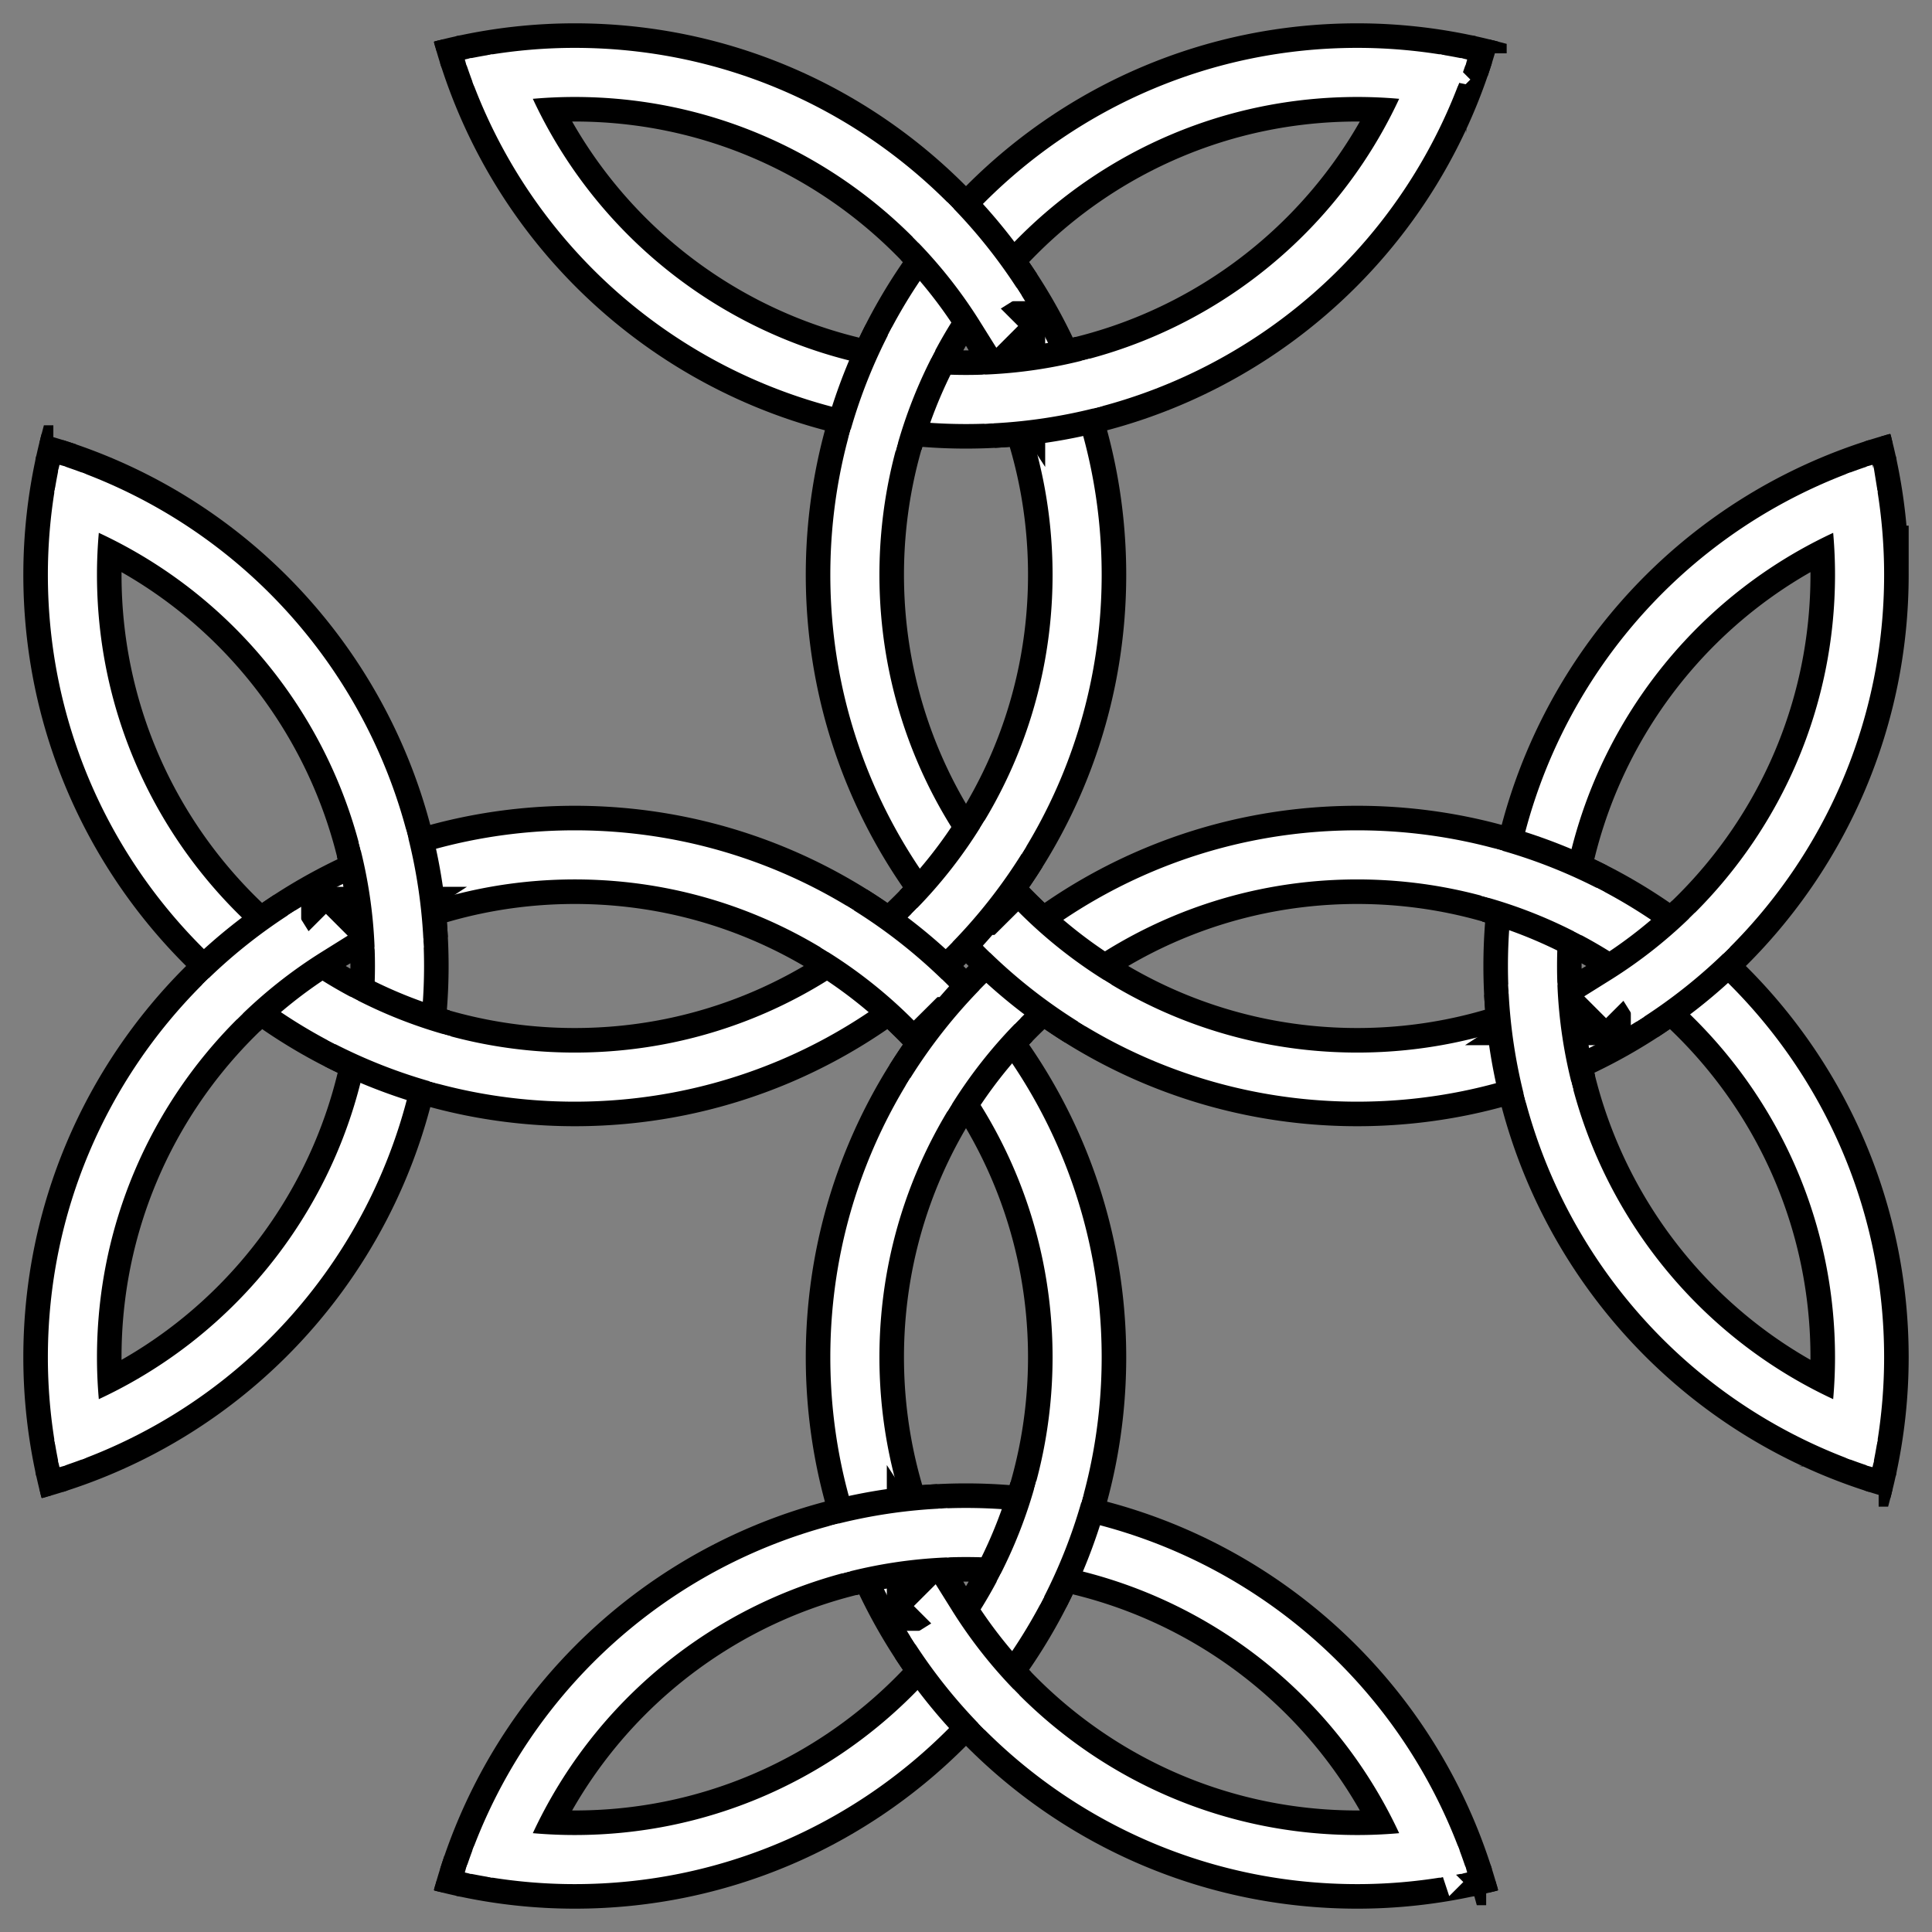 <svg width="600" height="600" xmlns="http://www.w3.org/2000/svg"><rect width="100%" height="100%" fill="#808080" stroke="none"/><g fill="none" stroke="#000"><path stroke-width="30.497" d="M144.735 573.809a156.013 156.013 0 0033.767 3.698c86.16 0 156.008-69.848 156.008-156.01 0-86.16-69.847-156.008-156.008-156.008-86.161 0-156.01 69.847-156.01 156.009 0 11.356 1.24 22.68 3.699 33.766m547.618 0a155.984 155.984 0 003.698-33.766c0-86.162-69.848-156.01-156.009-156.01-86.161 0-156.009 69.848-156.009 156.01 0 86.16 69.848 156.009 156.01 156.009 11.356 0 22.679-1.24 33.766-3.698m0-547.619a156.02 156.02 0 00-33.767-3.698c-86.161 0-156.009 69.847-156.009 156.01 0 86.16 69.848 156.008 156.01 156.008 86.16 0 156.008-69.848 156.008-156.009a156 156 0 00-3.698-33.766m-547.618 0a156.013 156.013 0 00-3.698 33.766c0 86.161 69.848 156.009 156.009 156.009 86.16 0 156.008-69.848 156.008-156.009 0-86.162-69.847-156.01-156.008-156.01a156.02 156.02 0 00-33.767 3.699m304.053 558.836C428.314 520.09 368.09 475.93 300 475.93c-68.09 0-128.314 44.159-148.788 109.096M14.973 448.788c64.938-20.475 109.097-80.7 109.097-148.789 0-68.089-44.16-128.313-109.097-148.788m570.054 0C520.089 171.686 475.93 231.911 475.93 300c0 68.09 44.16 128.314 109.097 148.789M151.212 14.972C171.686 79.91 231.91 124.068 300 124.068c68.09 0 128.314-44.158 148.788-109.096"/><path stroke-width="7.624" d="M135.898 583.432c2.581.68 5.179 1.297 7.79 1.852M14.715 456.31a167.542 167.542 0 001.852 7.79m566.866 0a166.265 166.265 0 001.851-7.79M456.312 585.284c2.61-.555 5.208-1.173 7.79-1.852m0-566.866a168.605 168.605 0 00-7.79-1.851m128.972 128.972a166.913 166.913 0 00-1.851-7.79m-566.866 0a167.575 167.575 0 00-1.852 7.79M143.688 14.715a167.532 167.532 0 00-7.79 1.851m325.644 571.302a168.341 168.341 0 00-2.292-7.673m-318.5 0a167.515 167.515 0 00-2.291 7.672M12.132 461.541a167.544 167.544 0 007.672-2.292m0-318.5a166.822 166.822 0 00-7.672-2.291m575.737 0a166.797 166.797 0 00-7.673 2.292m0 318.5c2.538.824 5.097 1.588 7.672 2.29M138.458 12.132a167.495 167.495 0 002.292 7.672m318.5 0a167.495 167.495 0 002.291-7.672"/><path stroke-width="2.91" d="M135.155 585.674c.525.139 1.052.275 1.578.409M13.917 463.266c.133.527.27 1.052.408 1.578m571.35 0c.138-.526.275-1.051.408-1.578M463.267 586.083c.526-.134 1.052-.27 1.578-.409m0-571.35c-.525-.138-1.052-.275-1.578-.408m122.816 122.816c-.133-.526-.27-1.052-.408-1.577m-571.35 0c-.138.525-.275 1.051-.408 1.577M136.733 13.916c-.526.133-1.053.27-1.578.408M463.854 587.39a165.29 165.29 0 00-.435-1.57m-326.838 0c-.147.522-.293 1.045-.435 1.57M12.61 463.852c.524-.142 1.047-.287 1.57-.434m0-326.839a165.37 165.37 0 00-1.57-.435m574.78 0c-.523.142-1.047.287-1.57.435m0 326.839c.522.147 1.046.292 1.57.434M136.145 12.608c.143.525.289 1.049.436 1.571m326.838 0c.147-.522.293-1.046.435-1.57"/><g stroke="#fff"><path stroke-width="15.248" d="M152.753 575.367a156.011 156.011 0 0025.749 2.14c86.16 0 156.008-69.848 156.008-156.01 0-86.16-69.847-156.008-156.008-156.008-86.161 0-156.01 69.847-156.01 156.009 0 8.627.716 17.24 2.14 25.749m550.735 0a155.985 155.985 0 002.14-25.75c0-86.16-69.848-156.008-156.009-156.008-86.161 0-156.009 69.847-156.009 156.009 0 86.16 69.848 156.009 156.01 156.009 8.626 0 17.24-.716 25.748-2.14m0-550.736a156.048 156.048 0 00-25.749-2.14c-86.161 0-156.009 69.848-156.009 156.01 0 86.161 69.848 156.009 156.01 156.009 86.16 0 156.008-69.848 156.008-156.009 0-8.627-.715-17.24-2.14-25.749m-550.735 0a156.011 156.011 0 00-2.14 25.75c0 86.16 69.849 156.008 156.01 156.008 86.16 0 156.008-69.848 156.008-156.009 0-86.162-69.847-156.01-156.008-156.01-8.628 0-17.24.717-25.75 2.14M446.13 577.303C423.335 516.338 365.087 475.93 300 475.93c-65.087 0-123.335 40.408-146.13 101.373M22.697 446.13C83.662 423.336 124.071 365.088 124.071 300c0-65.087-40.409-123.335-101.374-146.129m554.608 0C516.339 176.664 475.93 234.912 475.93 300c0 65.087 40.409 123.335 101.374 146.129M153.87 22.695C176.665 83.661 234.913 124.068 300 124.068c65.087 0 123.335-40.407 146.13-101.373"/><path stroke-width="7.624" d="M146.064 577.992c2.468.512 4.947.965 7.436 1.359M20.648 446.499c.394 2.489.848 4.968 1.359 7.435m555.986 0c.511-2.467.964-4.946 1.359-7.435M446.5 579.351c2.489-.394 4.968-.847 7.435-1.359m0-555.985a159.37 159.37 0 00-7.435-1.36M579.352 153.5a160.277 160.277 0 00-1.36-7.436m-555.985 0a159.622 159.622 0 00-1.359 7.436M153.5 20.648a160.25 160.25 0 00-7.436 1.358m305.683 559.777a159.675 159.675 0 00-2.541-7.119m-298.412 0a159.725 159.725 0 00-2.541 7.119M18.216 451.746a158.96 158.96 0 007.12-2.541m0-298.412a160.428 160.428 0 00-7.12-2.54m563.568 0a160.42 160.42 0 00-7.119 2.54m0 298.412a158.93 158.93 0 007.118 2.541m-433.53-433.53c.79 2.392 1.638 4.766 2.541 7.118m298.412 0a158.93 158.93 0 002.54-7.118"/><path stroke-width="1.018" d="M144.53 581.048c.66.14 1.32.277 1.98.409M18.543 453.489c.132.66.268 1.32.408 1.98m562.097 0c.14-.66.277-1.32.41-1.98M453.49 581.457c.66-.132 1.32-.269 1.98-.409m0-562.097c-.659-.14-1.32-.277-1.98-.41M581.458 146.51a163.52 163.52 0 00-.41-1.98m-562.097 0c-.14.658-.276 1.319-.408 1.98M146.51 18.541a163.5 163.5 0 00-1.98.408m310.63 562.634c-.208-.64-.42-1.28-.636-1.919m-309.048 0a159.45 159.45 0 00-.636 1.918M18.416 455.16c.64-.207 1.28-.42 1.919-.636m0-309.048c-.639-.216-1.278-.428-1.92-.636m563.17 0c-.64.208-1.281.42-1.919.636m0 309.048c.637.216 1.277.429 1.918.636M144.84 18.414c.209.641.42 1.28.637 1.92m309.048 0c.216-.639.428-1.278.636-1.919"/></g><path stroke-width="30.497" d="M291.835 476.144a155.954 155.954 0 00-29.577 4.42m55.249 11.76a155.99 155.99 0 0010.96-27.825m-37.809 41.967a156.008 156.008 0 0018.617 23.405m-185.42-238.036a156 156 0 00-4.42-29.578m-11.76 55.249a155.99 155.99 0 0027.825 10.96m-41.967-37.808a156.015 156.015 0 00-23.404 18.616m406.016-1.11a155.954 155.954 0 004.42 29.578m11.76-55.25a155.992 155.992 0 00-27.825-10.96m41.967 37.81a156.011 156.011 0 0023.404-18.618m-221.706-166.87a156 156 0 0029.577-4.42m-55.249-11.76a155.992 155.992 0 00-10.96 27.825m37.809-41.966a156.015 156.015 0 00-18.617-23.405m18.93 242.605a156.022 156.022 0 00-20.46 26.092m-1.93-29.171a156.022 156.022 0 00-26.091-20.46m51.56 1.151a156.048 156.048 0 0026.092 20.46m-48.48-23.54a156.052 156.052 0 0020.459-26.092"/><path stroke-width="15.248" stroke="#fff" d="M294.555 476.025a156.02 156.02 0 00-34.933 5.22m56.627 13.495a156.03 156.03 0 0012.946-32.864m-40 42.294a156.023 156.023 0 0021.988 27.642M123.974 294.555a155.987 155.987 0 00-5.22-34.934M105.26 316.25a156.005 156.005 0 0032.864 12.945m-42.294-40a155.974 155.974 0 00-27.644 21.989m407.84-5.739a156.03 156.03 0 005.22 34.933m13.494-56.627a156.03 156.03 0 00-32.864-12.945m42.294 40a156 156 0 0027.643-21.99M305.445 123.975a156.03 156.03 0 0034.933-5.221m-56.627-13.494a156.005 156.005 0 00-12.946 32.864m40-42.294a156.02 156.02 0 00-21.989-27.643m22.754 242.612a156.025 156.025 0 00-23.798 30.349m1.43-29.578a155.982 155.982 0 00-30.35-23.797m51.946.658a156 156 0 0030.35 23.797M288.43 289.2a156.026 156.026 0 0023.797-30.35"/></g></svg>